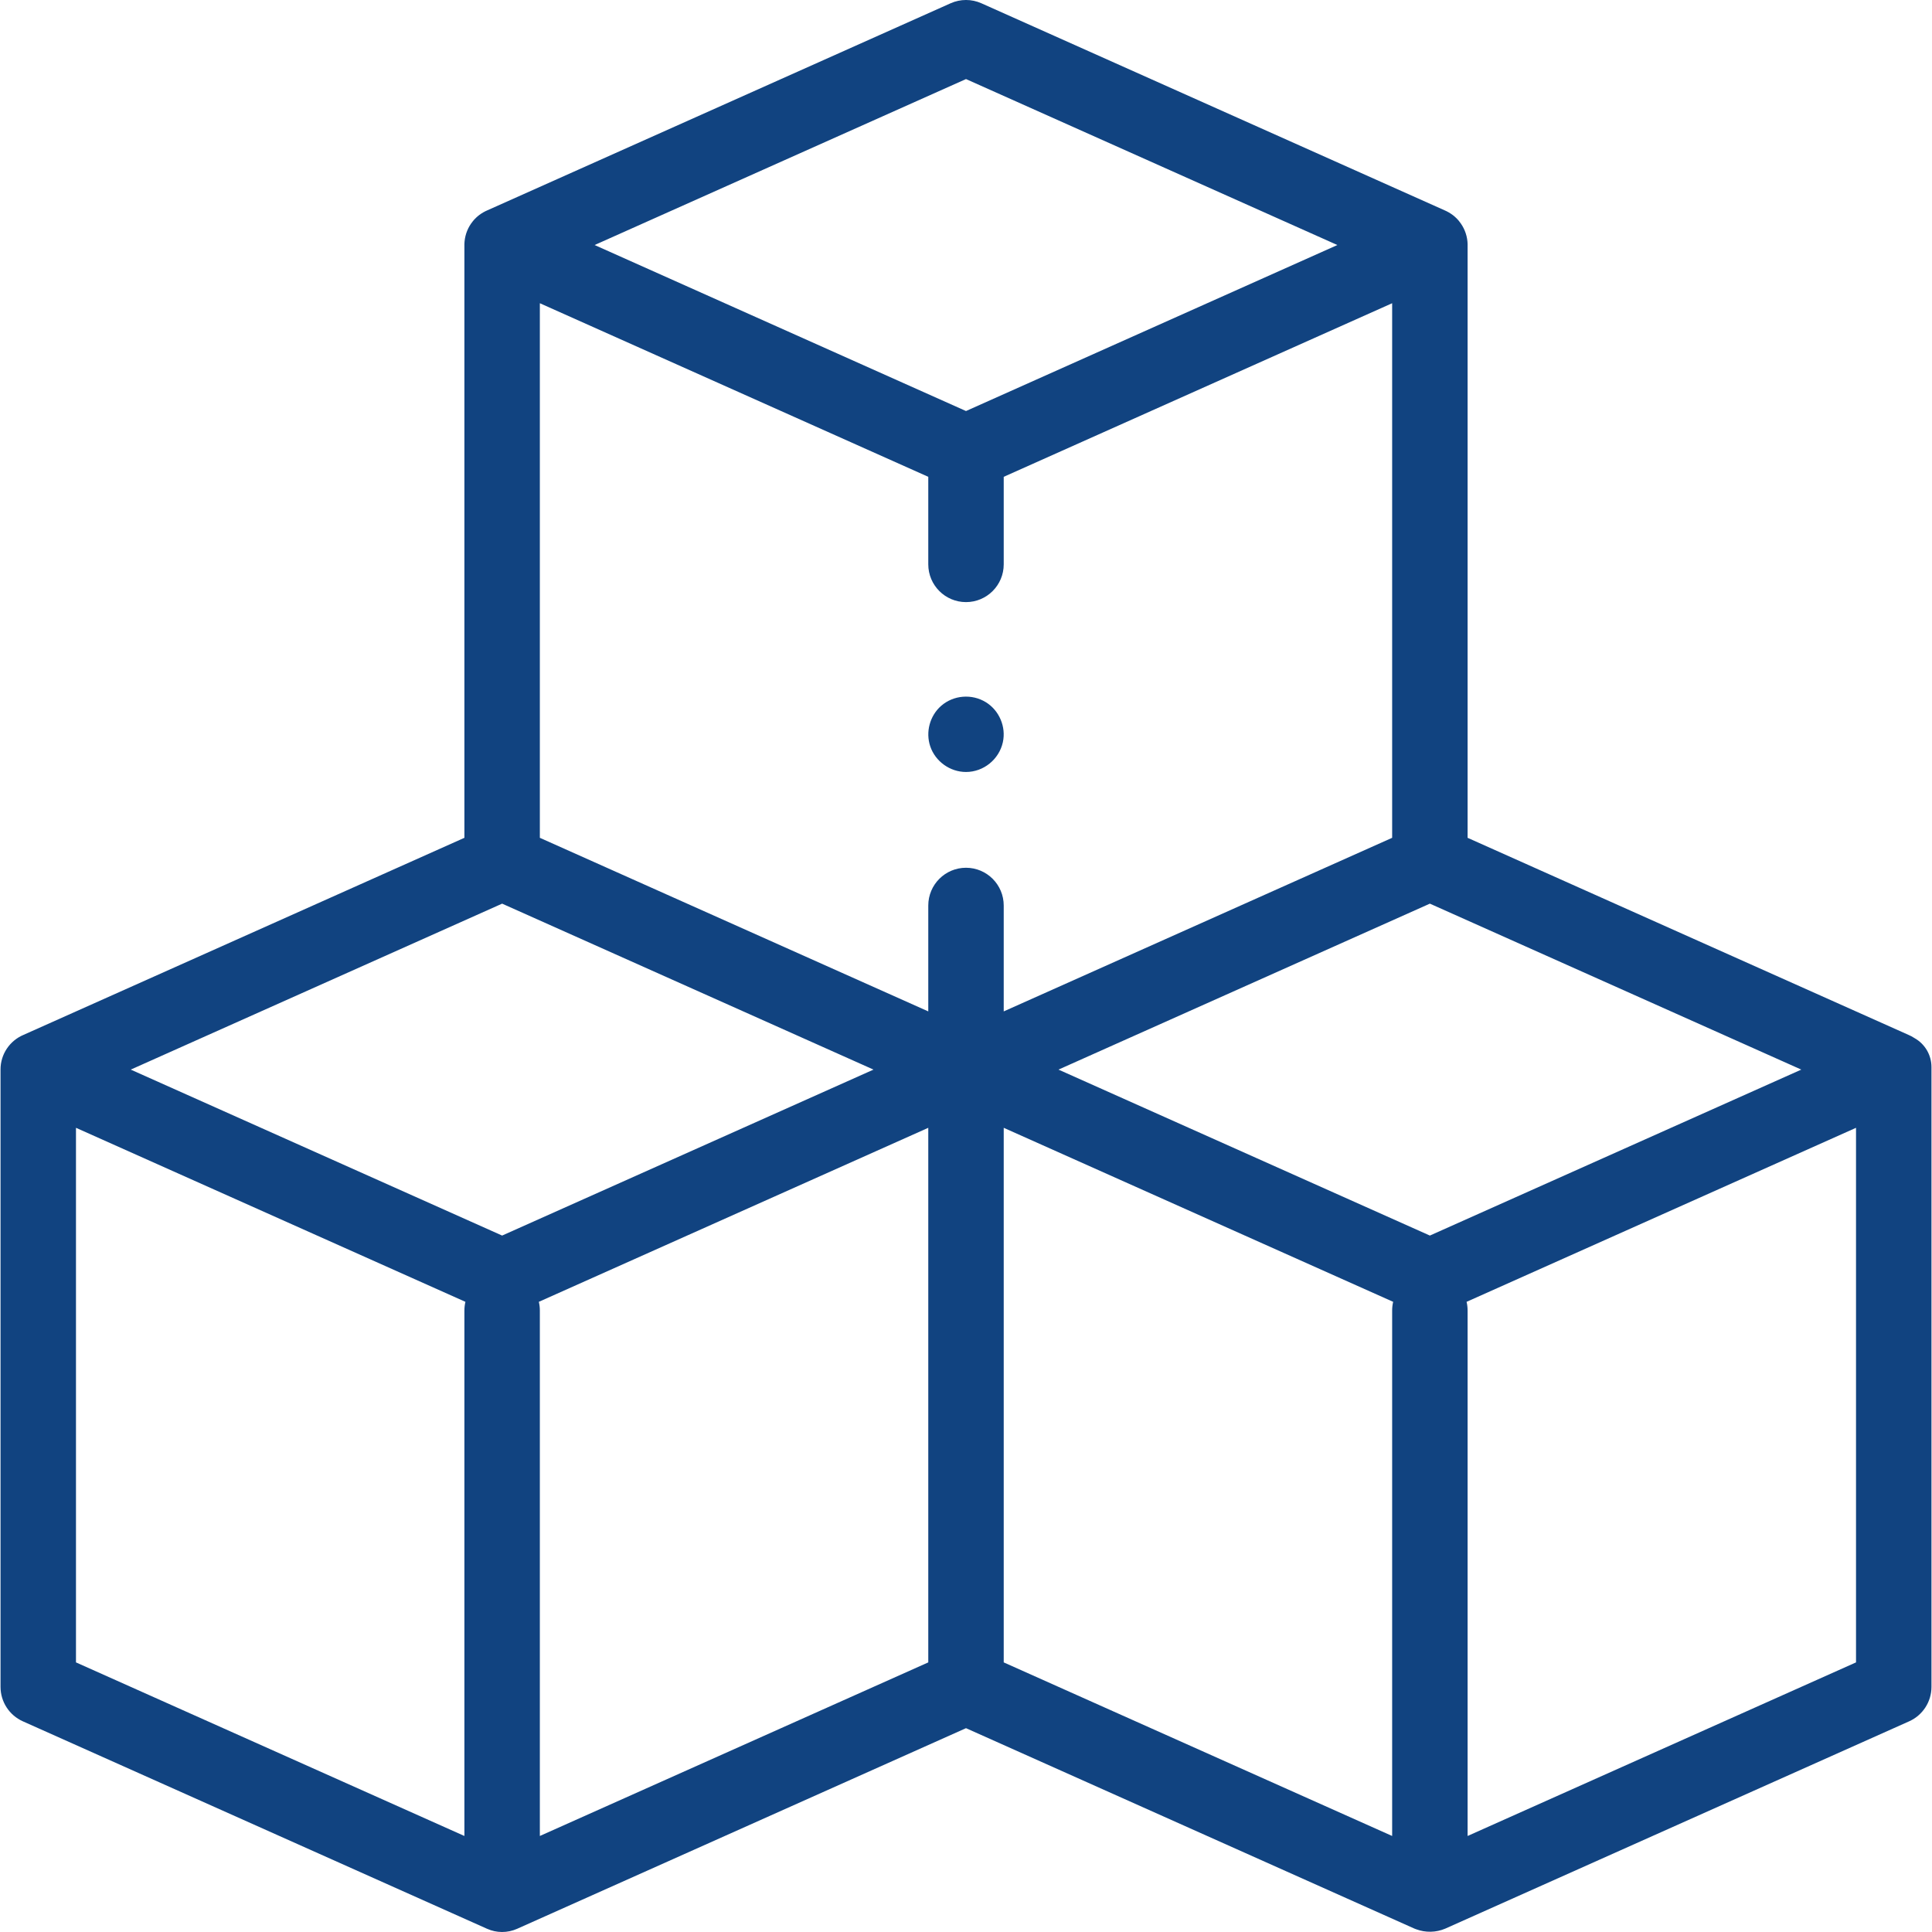<svg width="40" height="40" viewBox="0 0 40 40" fill="none" xmlns="http://www.w3.org/2000/svg">
<path d="M39.989 22.092C39.989 21.845 39.856 21.616 39.64 21.494C39.64 21.494 39.639 21.493 39.638 21.493C39.598 21.466 39.556 21.444 39.511 21.425L30.385 17.346V5.073C30.385 5.067 30.385 5.061 30.385 5.055C30.385 5.054 30.385 5.052 30.385 5.05C30.385 5.046 30.385 5.042 30.384 5.038C30.384 5.036 30.384 5.033 30.384 5.031C30.384 5.026 30.384 5.021 30.383 5.016C30.383 5.012 30.383 5.009 30.382 5.005C30.382 5.004 30.382 5.002 30.382 5C30.367 4.844 30.306 4.7 30.213 4.585C30.212 4.583 30.211 4.581 30.209 4.58C30.208 4.577 30.206 4.575 30.204 4.573C30.202 4.57 30.2 4.568 30.198 4.566C30.196 4.564 30.195 4.562 30.194 4.561C30.19 4.557 30.186 4.553 30.183 4.549C30.182 4.548 30.181 4.547 30.181 4.546C30.177 4.543 30.174 4.539 30.171 4.536C30.17 4.535 30.169 4.534 30.168 4.533C30.164 4.529 30.161 4.525 30.157 4.521C30.157 4.522 30.157 4.521 30.157 4.521C30.152 4.517 30.148 4.512 30.143 4.508C30.143 4.508 30.143 4.508 30.143 4.508C30.139 4.504 30.134 4.5 30.13 4.496C30.13 4.495 30.129 4.495 30.128 4.494C30.124 4.491 30.12 4.487 30.117 4.484C30.116 4.483 30.115 4.483 30.115 4.482C30.11 4.479 30.106 4.475 30.102 4.471C30.1 4.47 30.099 4.469 30.098 4.468C30.095 4.466 30.092 4.464 30.089 4.461C30.087 4.46 30.085 4.458 30.083 4.456C30.081 4.455 30.079 4.453 30.076 4.451C30.024 4.412 29.967 4.379 29.906 4.353L20.319 0.068C20.116 -0.023 19.884 -0.023 19.681 0.068L10.094 4.353C10.033 4.378 9.976 4.412 9.923 4.451C9.921 4.453 9.919 4.455 9.917 4.456C9.915 4.458 9.913 4.459 9.911 4.461C9.908 4.463 9.905 4.466 9.902 4.468C9.901 4.469 9.899 4.47 9.898 4.471C9.894 4.475 9.89 4.478 9.885 4.482C9.885 4.483 9.884 4.483 9.883 4.484C9.88 4.487 9.876 4.49 9.872 4.494C9.871 4.495 9.87 4.495 9.87 4.496C9.866 4.5 9.861 4.504 9.857 4.507C9.858 4.507 9.857 4.508 9.857 4.507C9.853 4.512 9.848 4.516 9.844 4.521C9.844 4.52 9.844 4.521 9.844 4.521C9.84 4.524 9.836 4.529 9.832 4.533C9.831 4.534 9.83 4.535 9.829 4.535C9.826 4.539 9.823 4.543 9.819 4.546C9.819 4.547 9.818 4.548 9.817 4.548C9.814 4.552 9.81 4.556 9.806 4.561C9.805 4.562 9.804 4.564 9.802 4.566C9.8 4.568 9.798 4.57 9.796 4.573C9.794 4.575 9.792 4.577 9.791 4.579C9.789 4.581 9.788 4.583 9.787 4.584C9.693 4.7 9.633 4.843 9.618 5C9.618 5.002 9.618 5.003 9.618 5.005C9.617 5.009 9.617 5.012 9.617 5.016C9.617 5.021 9.616 5.026 9.616 5.031C9.616 5.033 9.616 5.035 9.616 5.038C9.616 5.042 9.615 5.046 9.615 5.05C9.615 5.051 9.615 5.053 9.615 5.055C9.615 5.061 9.615 5.067 9.615 5.073V17.346L0.489 21.425C0.489 21.425 0.488 21.425 0.489 21.425C0.2 21.546 0.011 21.828 0.011 22.141V34.925C0.011 35.233 0.192 35.512 0.473 35.638C0.473 35.638 10.078 39.93 10.079 39.931L10.084 39.933C10.281 40.022 10.508 40.022 10.706 39.934L10.715 39.93L20 35.78L29.285 39.93C29.285 39.93 29.297 39.934 29.317 39.942C29.513 40.016 29.73 40.012 29.923 39.93L39.527 35.638C39.808 35.512 39.989 35.233 39.989 34.925V22.092ZM29.604 25.581L21.915 22.145L29.604 18.709L37.294 22.145L29.604 25.581ZM20 12.466C20.431 12.466 20.781 12.116 20.781 11.684V9.872L28.823 6.278V17.346L20.781 20.94V18.748C20.781 18.316 20.431 17.966 20 17.966C19.569 17.966 19.219 18.316 19.219 18.748V20.94L11.177 17.346V6.278L19.219 9.872V11.684C19.219 12.116 19.569 12.466 20 12.466ZM20 1.637L27.689 5.073L20 8.51L12.311 5.073L20 1.637ZM10.396 18.709L18.085 22.145L10.396 25.581L2.707 22.145L10.396 18.709ZM1.573 23.35L9.636 26.953C9.622 27.011 9.615 27.072 9.615 27.134V38.012L1.573 34.418V23.35ZM11.156 26.953L19.219 23.35V34.418L11.177 38.012V27.134C11.177 27.072 11.17 27.011 11.156 26.953ZM20.781 23.35L28.844 26.953C28.83 27.011 28.823 27.072 28.823 27.134V38.012L20.781 34.418V23.35ZM30.385 38.012V27.134C30.385 27.072 30.378 27.011 30.364 26.953L38.427 23.35V34.418L30.385 38.012Z" fill="#114380"/>
<path d="M20 15.983C19.67 15.983 19.366 15.766 19.26 15.453C19.16 15.157 19.25 14.82 19.485 14.614C19.741 14.39 20.123 14.36 20.412 14.539C20.689 14.71 20.833 15.049 20.763 15.367C20.685 15.722 20.364 15.983 20 15.983Z" fill="#114380"/>
</svg>
